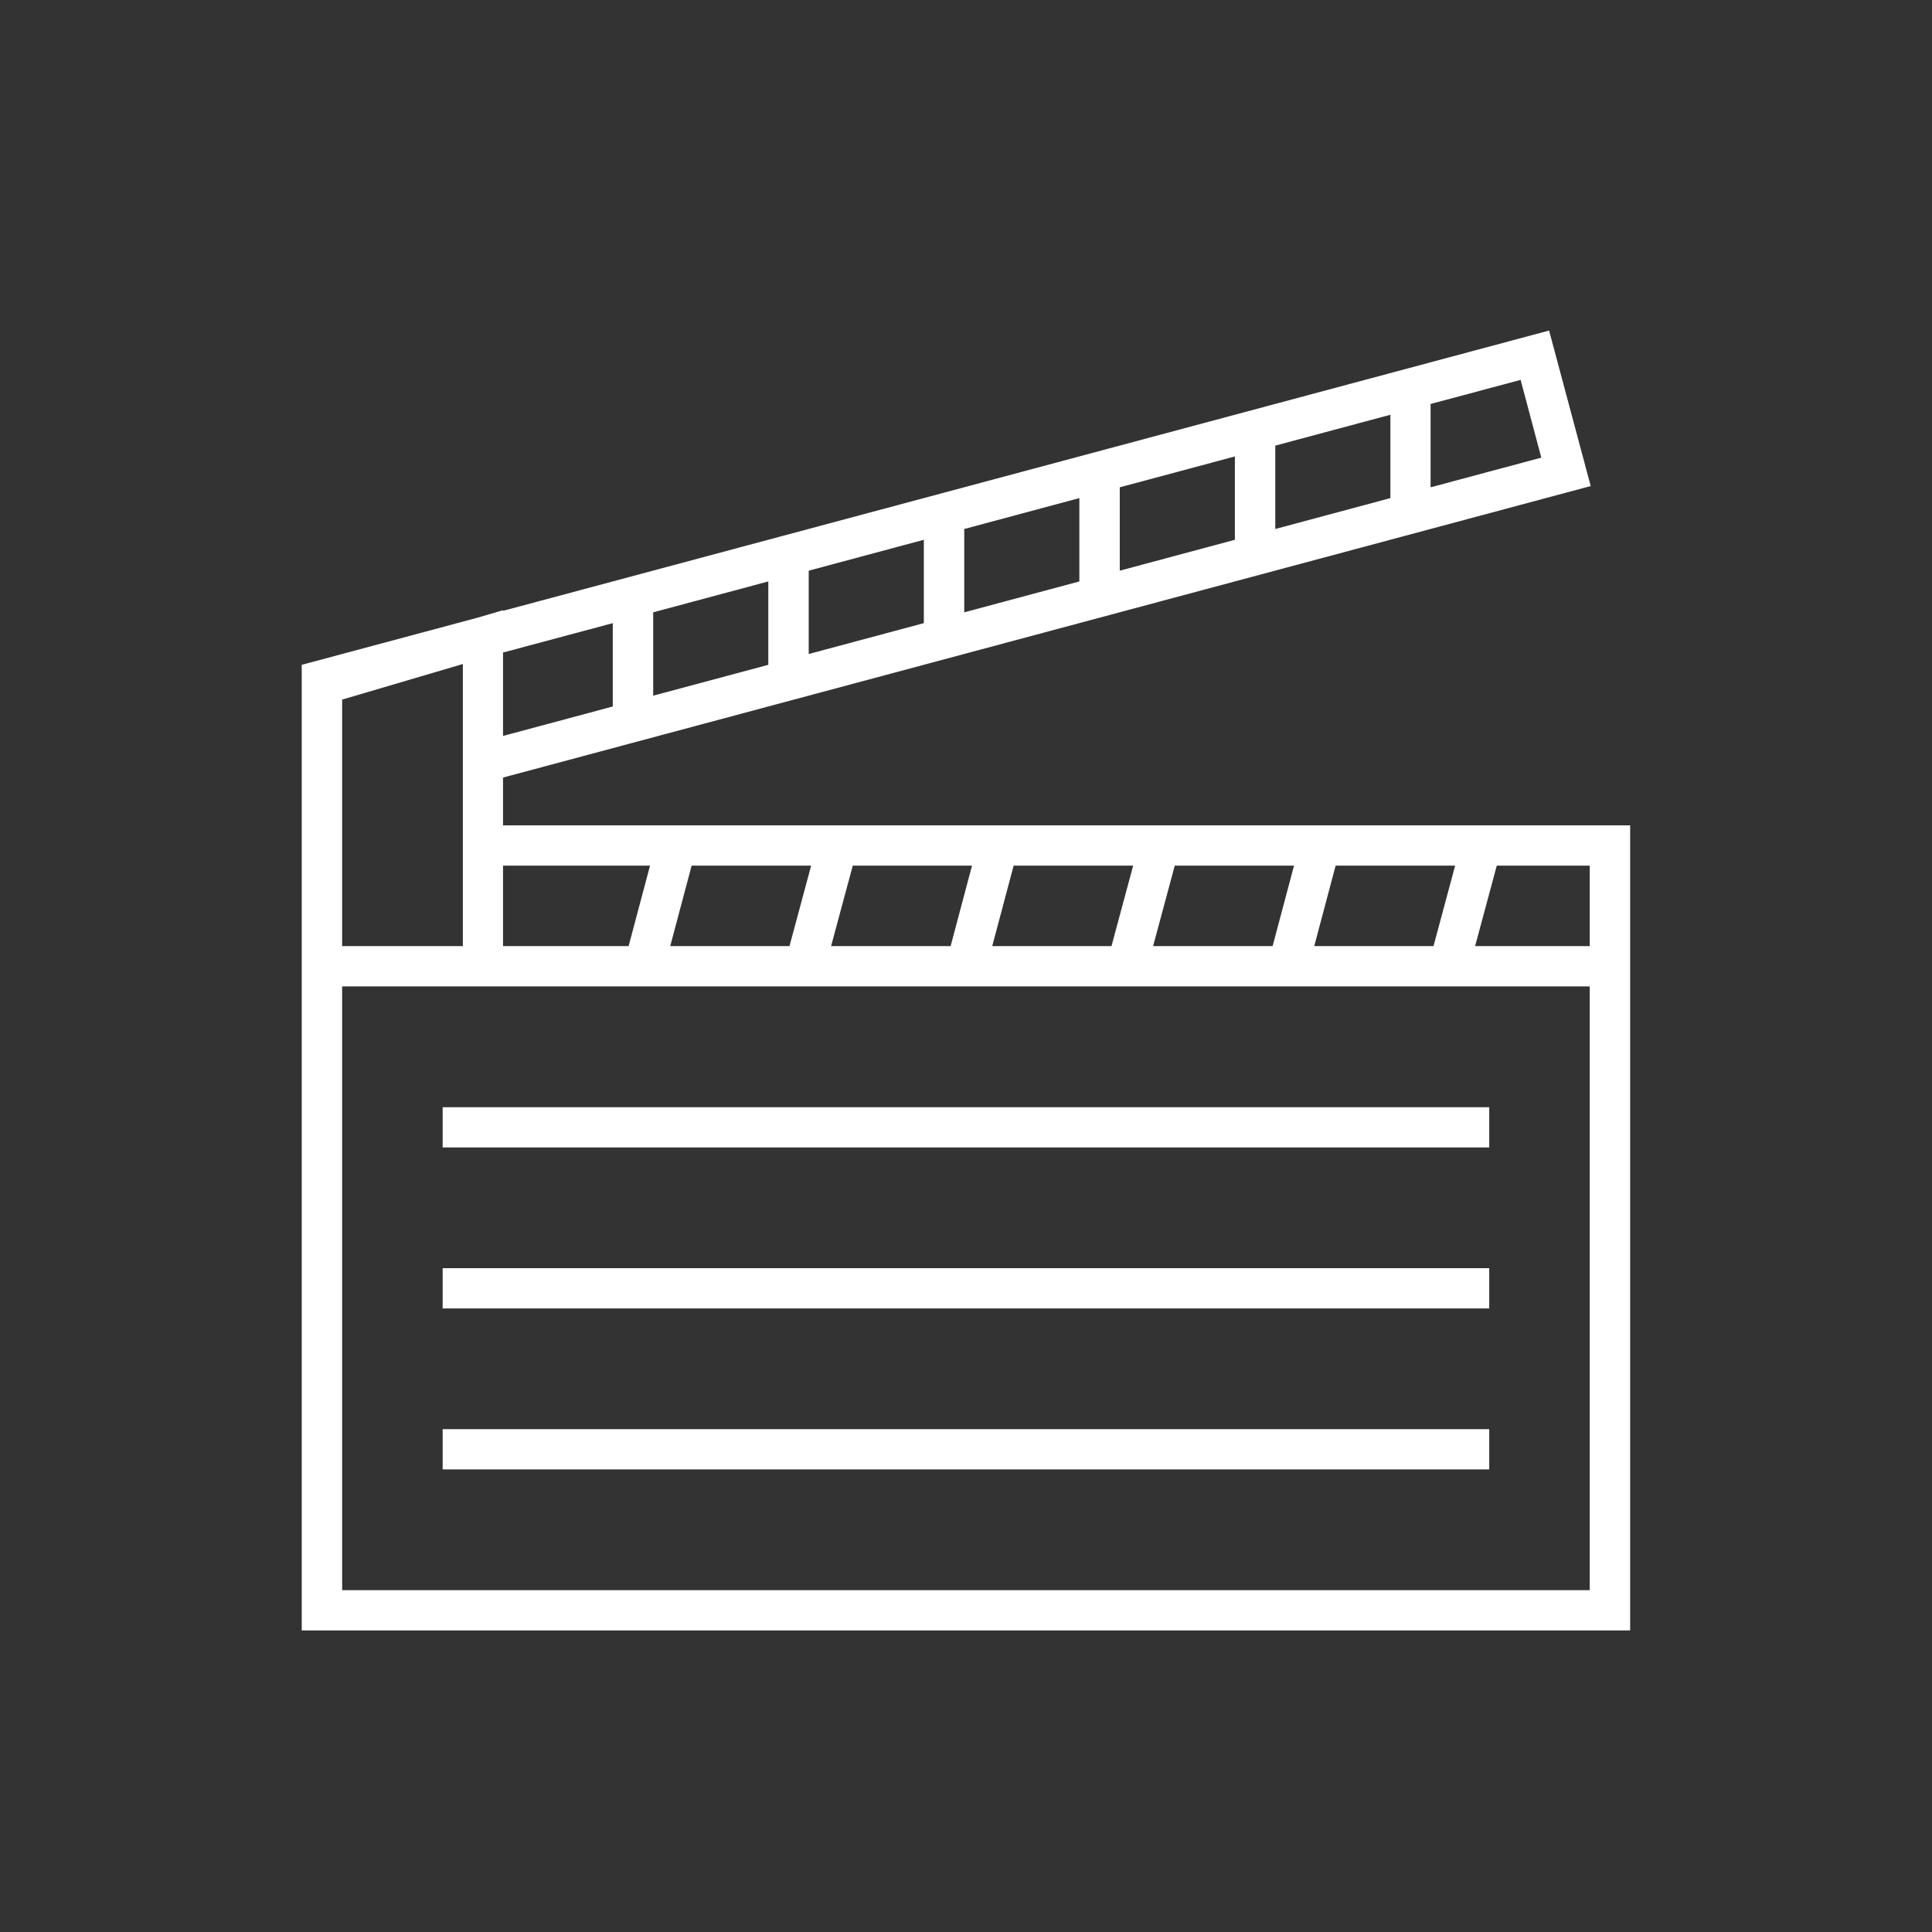 <svg width="110" height="110" viewBox="0 0 110 110" fill="none" xmlns="http://www.w3.org/2000/svg">
<rect x="0" y="0" width="110" height="110" fill="#333333" stroke="none"/>
<g clip-path="url(#clip0_3214_43609)">
<path fill-rule="evenodd" clip-rule="evenodd" d="M28.64 46.993V44.271L90.568 27.674L88.199 18.82L28.64 34.778V34.742L27.185 35.17L17.18 37.852V92.83H92.814V46.993H28.64ZM74.827 53.868L76.046 49.285H82.85L81.617 53.868H74.827ZM38.16 53.868L39.379 49.285H46.183L44.95 53.867H38.16V53.868ZM48.553 49.285H55.343L54.124 53.868H47.319L48.553 49.285ZM57.713 49.285H64.517L63.283 53.868H56.493L57.713 49.285ZM66.886 49.285H73.676L72.457 53.868H65.653L66.886 49.285ZM37.01 49.285L35.79 53.868H28.64V49.285H37.01ZM70.309 30.733L63.755 32.492V27.746L70.309 25.988V30.733ZM72.609 25.372L79.164 23.614V28.359L72.609 30.119V25.372ZM61.454 33.105L54.9 34.863V30.119L61.454 28.359V33.105ZM52.599 35.479L46.045 37.237V32.492L52.599 30.733V35.479ZM43.744 37.852L37.19 39.609V34.863L43.744 33.105V37.852ZM87.755 26.056L81.451 27.746V23.001L86.578 21.629L87.755 26.056ZM34.889 35.479V40.224L28.64 41.901V37.153L34.889 35.479ZM19.48 45.848V39.832L26.353 37.806V53.867H19.48V45.845V45.848ZM90.513 90.538H19.48V56.161H90.513V90.537V90.538ZM83.986 53.869L85.22 49.286H90.513V53.867H83.986V53.869ZM25.203 63.039H84.79V65.33H25.203V63.039ZM25.203 72.205H84.79V74.497H25.203V72.205ZM25.203 81.371H84.79V83.662H25.203V81.37V81.371Z" fill="white"/>
</g>
<defs>
<clipPath id="clip0_3214_43609">
<rect width="110" height="110" fill="white"/>
</clipPath>
</defs>
</svg>
